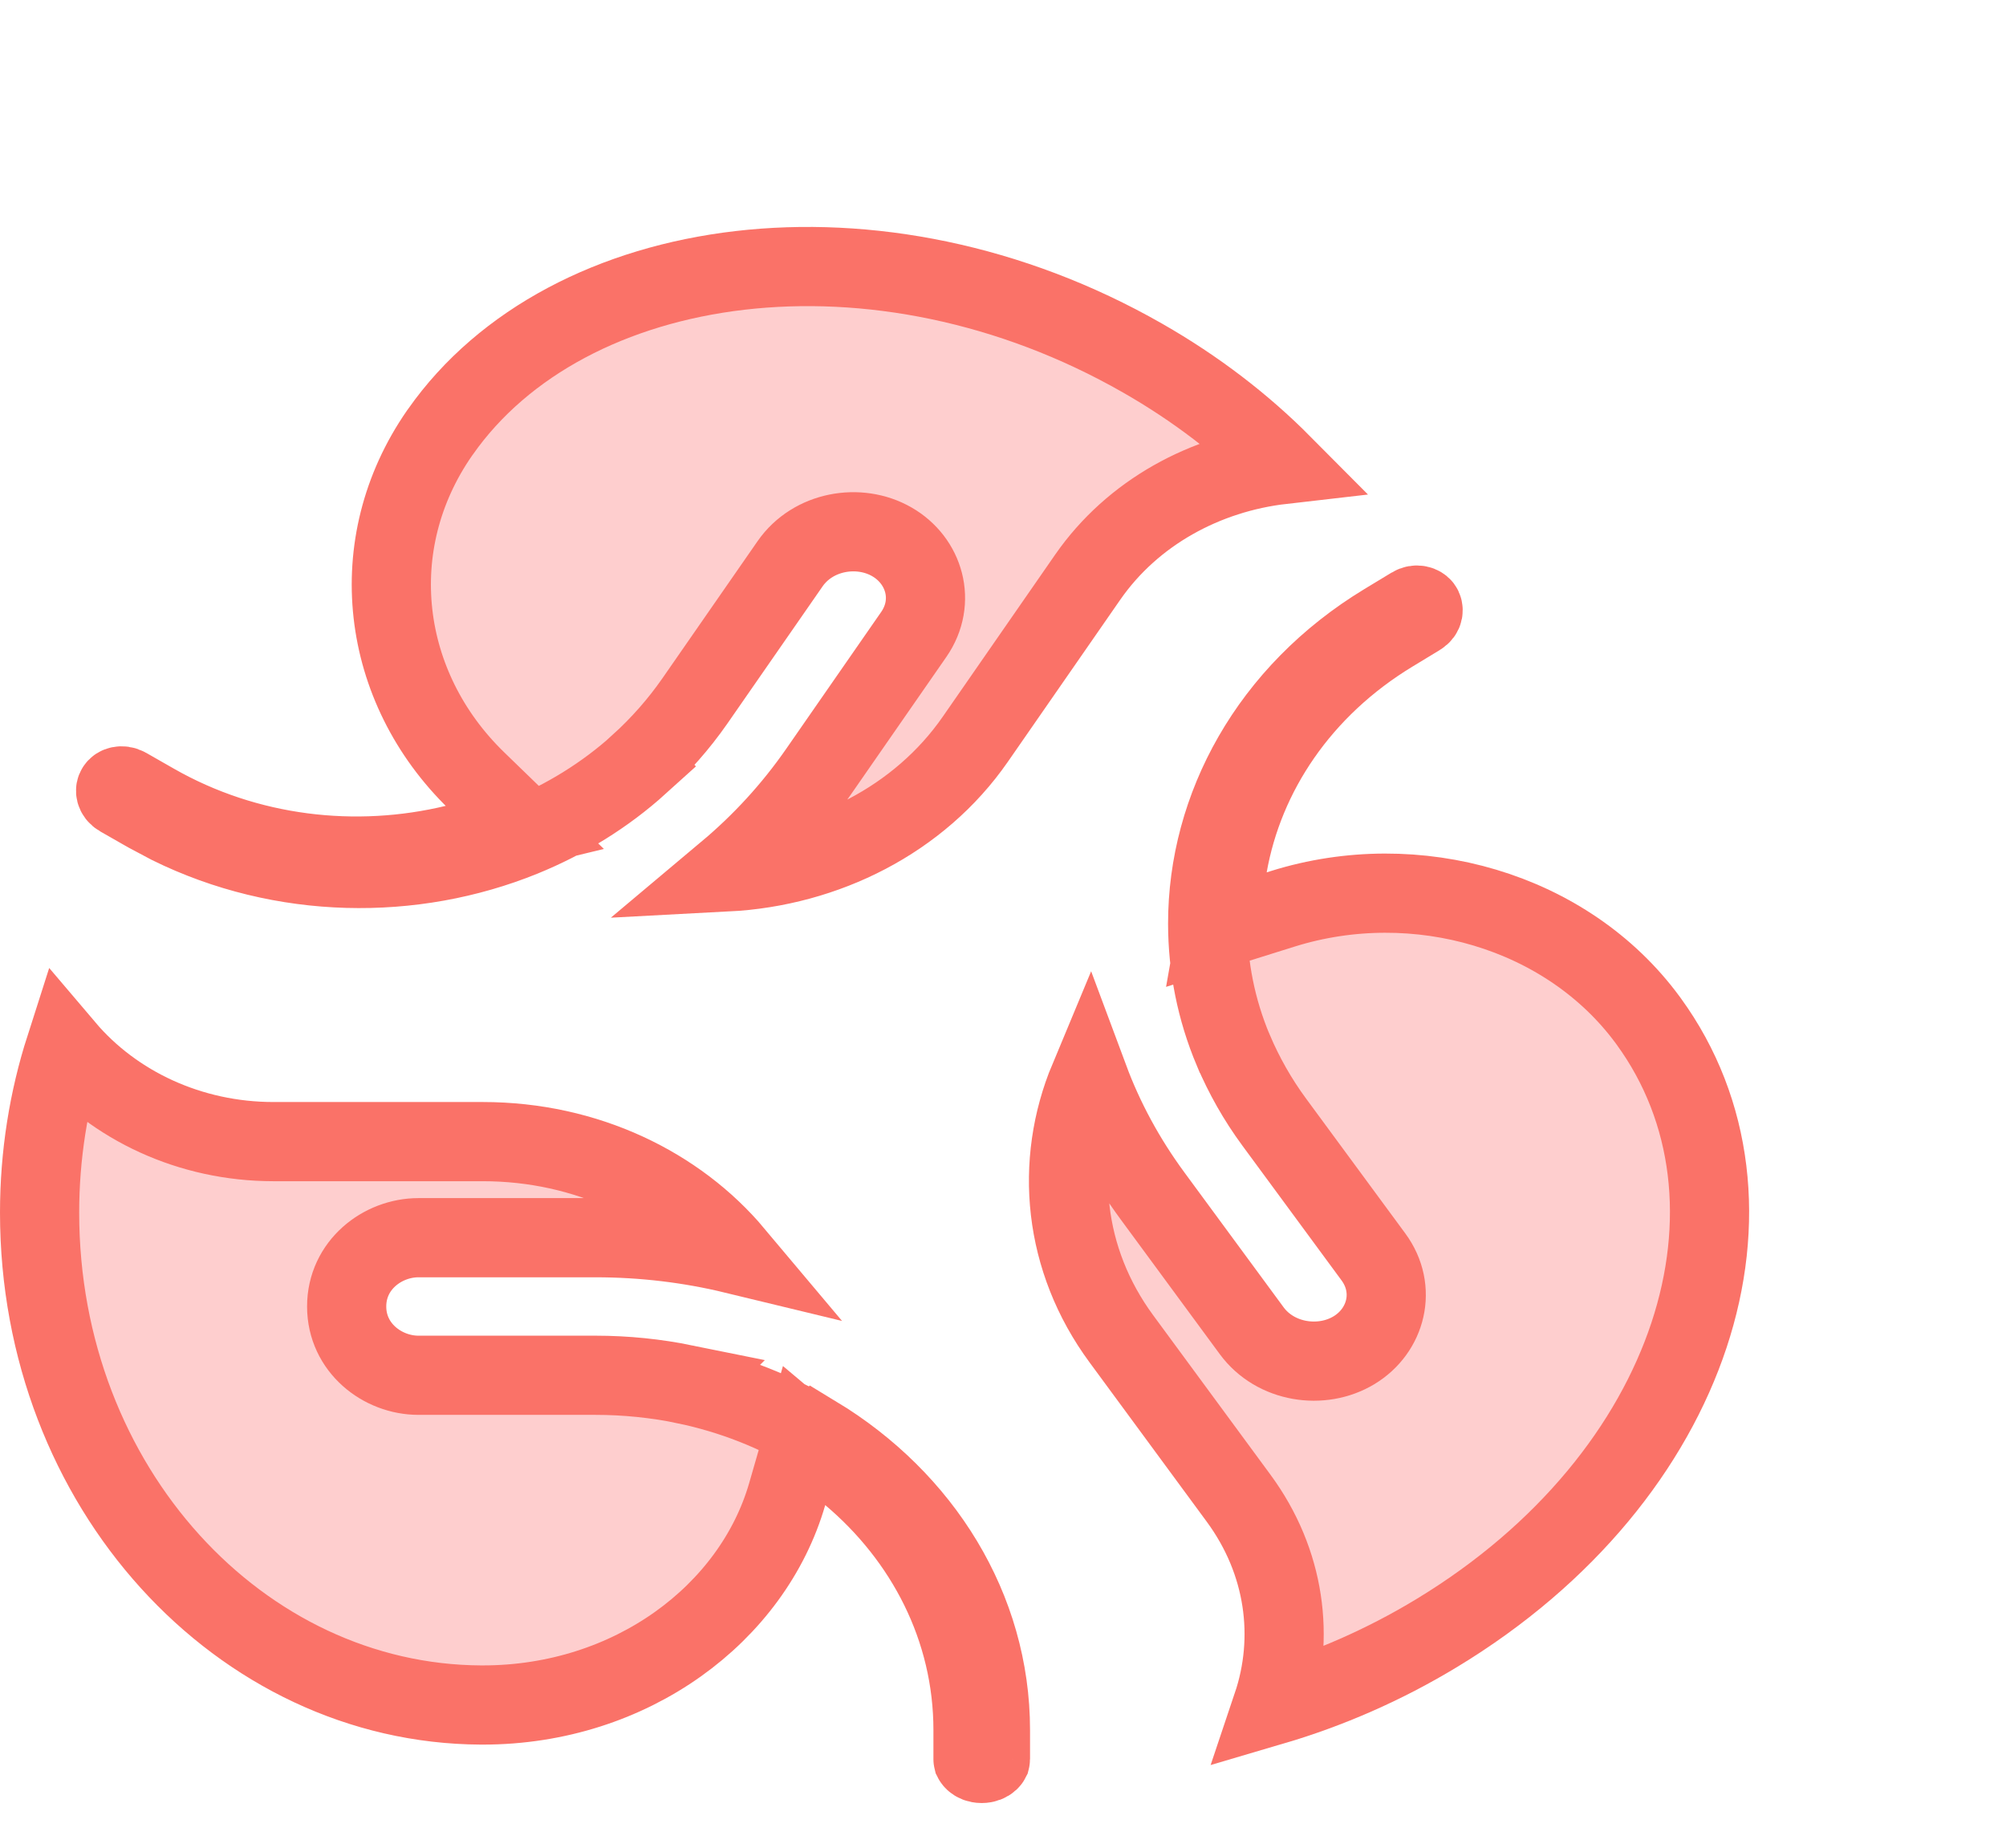 <svg width="38" height="35" viewBox="0 0 38 35" fill="none" xmlns="http://www.w3.org/2000/svg">
<path d="M1.234 19.851C0.922 20.825 0.75 21.874 0.75 22.97C0.75 28.177 4.556 32.275 9.111 32.297H9.146C11.96 32.297 14.259 30.56 14.912 28.302L15.232 27.193L16.115 27.936C17.527 29.125 18.432 30.843 18.432 32.771V33.324C18.432 33.326 18.433 33.328 18.434 33.332C18.436 33.336 18.442 33.345 18.454 33.356C18.479 33.379 18.526 33.404 18.596 33.404C18.667 33.404 18.715 33.379 18.74 33.356C18.752 33.345 18.758 33.336 18.76 33.332C18.761 33.328 18.762 33.326 18.762 33.324V32.771C18.762 30.47 17.47 28.412 15.455 27.191L15.454 27.192C14.707 26.741 13.872 26.409 12.969 26.222L12.97 26.221C12.423 26.11 11.86 26.051 11.28 26.051H7.927C7.247 26.051 6.567 25.533 6.567 24.748C6.567 23.962 7.247 23.445 7.927 23.445H11.28C12.188 23.445 13.069 23.553 13.908 23.756C12.831 22.474 11.114 21.625 9.146 21.625H5.182C3.597 21.625 2.16 20.942 1.234 19.851Z" fill="#FECECE" stroke="#FA7268" stroke-width="1.5"/>
<path d="M24.292 8.799C23.546 8.048 22.66 7.363 21.642 6.782C16.629 3.917 10.747 4.756 8.344 8.179L8.325 8.205C6.864 10.312 7.201 13.017 9.029 14.789L9.941 15.673L8.627 15.992C6.748 16.448 4.682 16.218 2.919 15.21L2.399 14.913C2.352 14.886 2.306 14.883 2.272 14.89C2.238 14.897 2.218 14.912 2.205 14.931C2.192 14.95 2.185 14.973 2.193 15.004C2.201 15.035 2.224 15.071 2.271 15.098L2.791 15.395L3.214 15.62C5.35 16.674 7.823 16.696 9.897 15.855C10.714 15.522 11.464 15.061 12.113 14.474L12.112 14.473C12.505 14.115 12.857 13.718 13.163 13.278L14.966 10.68C15.399 10.056 16.272 9.907 16.892 10.262C17.512 10.616 17.742 11.395 17.309 12.019L15.506 14.617C15.009 15.333 14.424 15.968 13.77 16.517C15.638 16.419 17.415 15.531 18.474 14.005L20.604 10.934C21.459 9.703 22.837 8.966 24.292 8.799Z" fill="#FECECE" stroke="#FA7268" stroke-width="1.5"/>
<path d="M24.103 32.308C25.163 31.996 26.215 31.541 27.216 30.934C32.139 27.952 33.697 22.736 31.231 19.346L31.212 19.32C29.687 17.247 26.827 16.424 24.3 17.215L23.042 17.609L23.256 16.396C23.564 14.653 24.637 13.034 26.372 11.983L26.883 11.673C26.977 11.617 26.965 11.536 26.942 11.505C26.918 11.474 26.841 11.433 26.748 11.489L26.236 11.799C24.049 13.124 22.876 15.297 22.877 17.497C22.878 18.31 23.036 19.12 23.363 19.897L23.364 19.898C23.565 20.369 23.82 20.824 24.139 21.257L26.017 23.809C26.466 24.419 26.263 25.205 25.65 25.576C25.037 25.947 24.16 25.817 23.711 25.207L21.833 22.654C21.315 21.95 20.915 21.205 20.63 20.44C19.968 22.026 20.138 23.86 21.242 25.36L23.462 28.378C24.353 29.588 24.532 31.032 24.103 32.308Z" fill="#FECECE" stroke="#FA7268" stroke-width="1.5"/>
</svg>
